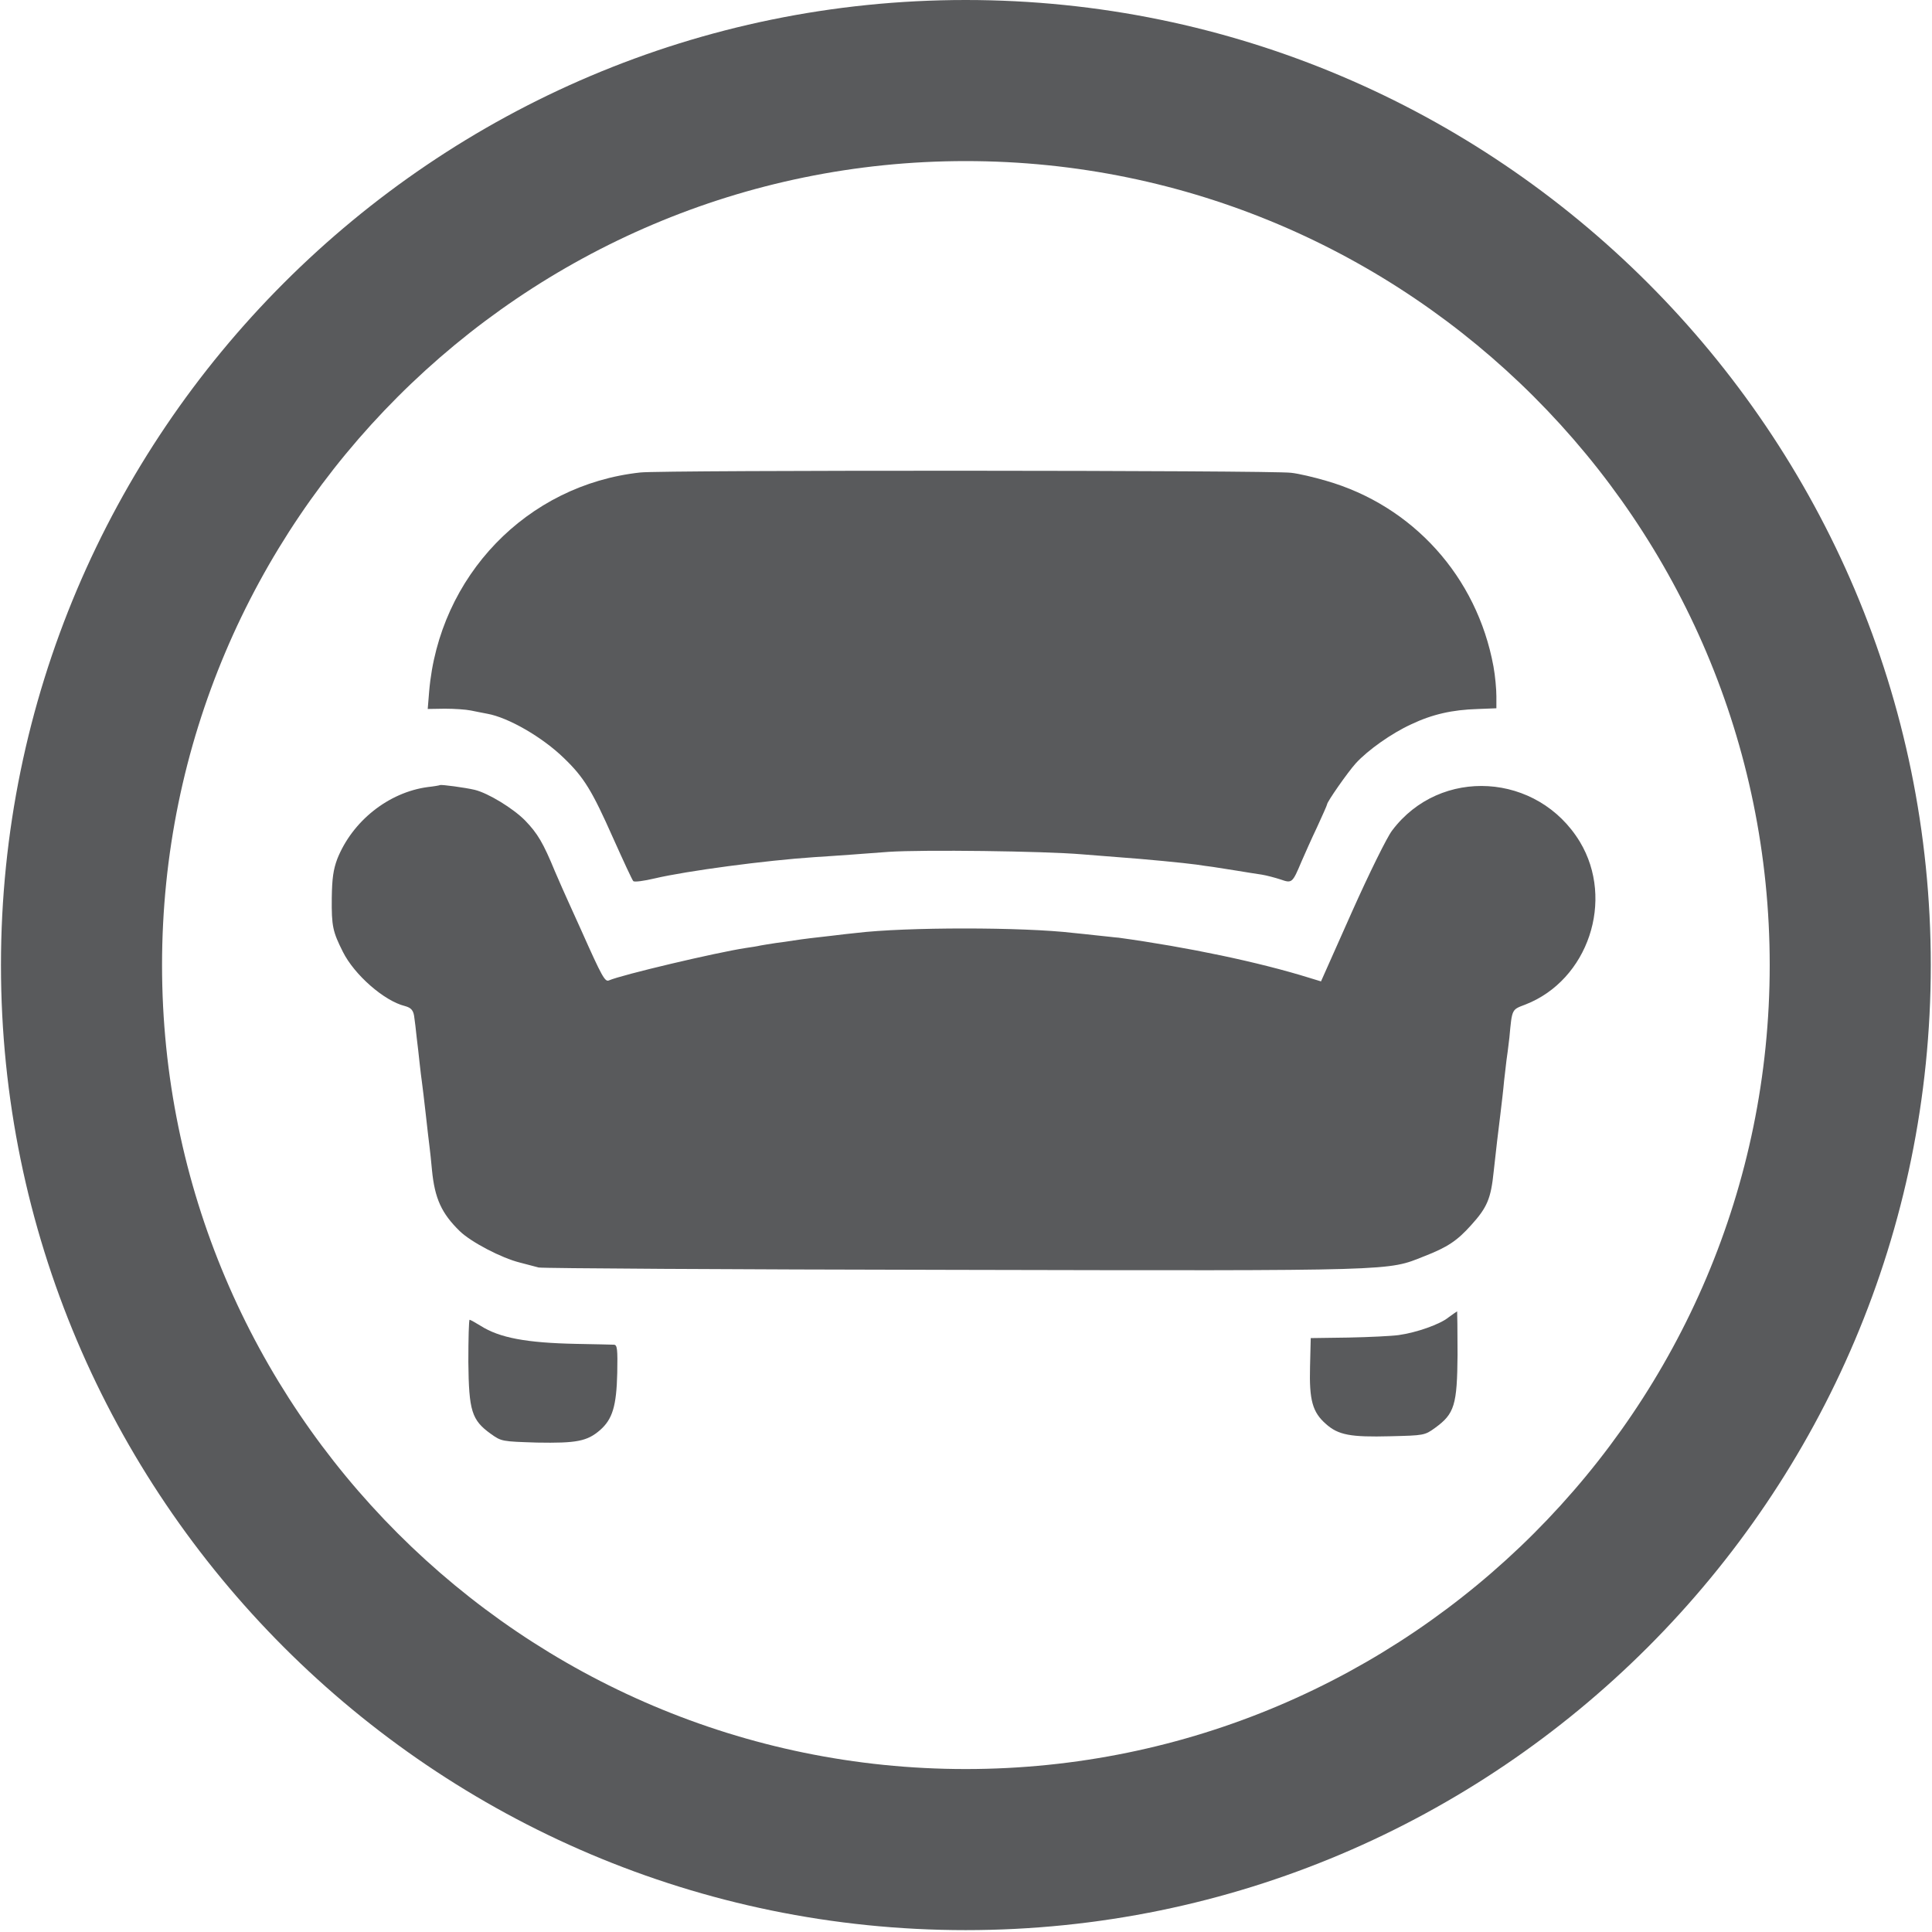 <?xml version="1.0" encoding="utf-8"?>
<!-- Generator: Adobe Illustrator 16.0.0, SVG Export Plug-In . SVG Version: 6.00 Build 0)  -->
<!DOCTYPE svg PUBLIC "-//W3C//DTD SVG 1.1//EN" "http://www.w3.org/Graphics/SVG/1.1/DTD/svg11.dtd">
<svg version="1.1" id="Layer_1" xmlns="http://www.w3.org/2000/svg" xmlns:xlink="http://www.w3.org/1999/xlink" x="0px" y="0px"
	 width="32px" height="32px" viewBox="0 0 32 32" enable-background="new 0 0 32 32" xml:space="preserve">
<path fill="#595A5C" d="M15.995,31.969c-8.812,0-15.979-7.17-15.979-15.983C0.016,7.171,7.183,0,15.995,0
	C24.811,0,31.98,7.171,31.98,15.986C31.979,24.799,24.811,31.969,15.995,31.969 M15.995,2.668c-7.339,0-13.311,5.973-13.311,13.317
	c0,7.342,5.971,13.316,13.311,13.316c7.345,0,13.317-5.974,13.317-13.316C29.312,8.641,23.34,2.668,15.995,2.668"/>
<g transform="translate(0,512) scale(0.1,-0.1)">
	<path fill="#595A5C" d="M106.059,5041.743c-18.799-2.036-33.35-17.173-34.976-36.255l-0.239-2.915l2.827,0.044
		c1.577,0,3.486-0.127,4.321-0.298c0.786-0.156,2.031-0.415,2.739-0.542c3.457-0.62,9.106-3.862,12.686-7.354
		c3.325-3.198,4.653-5.4,8.11-13.179c1.699-3.784,3.193-7.031,3.369-7.188c0.205-0.181,1.787,0.034,3.535,0.449
		c5.317,1.25,18.418,2.993,26.528,3.53c1.245,0.088,4.067,0.254,6.235,0.425c2.163,0.166,4.897,0.366,6.021,0.449
		c5.615,0.371,25.605,0.132,32.041-0.415c1.611-0.127,4.238-0.332,5.82-0.459c4.697-0.337,11.016-0.957,13.096-1.24
		c0.791-0.132,2.041-0.293,2.705-0.381c0.703-0.122,2.461-0.376,3.945-0.62c1.494-0.254,3.369-0.542,4.16-0.659
		c0.801-0.132,2.207-0.503,3.105-0.796c1.914-0.669,1.973-0.62,3.477,2.954c0.527,1.201,1.66,3.779,2.578,5.693
		c0.898,1.953,1.66,3.662,1.66,3.779c0,0.43,3.418,5.322,4.766,6.816c1.973,2.158,5.898,4.951,9.16,6.445
		c3.496,1.665,6.816,2.412,11.016,2.539l3.105,0.122v2.007c0,1.118-0.195,3.364-0.488,4.946
		c-2.734,14.844-13.359,26.606-27.715,30.728c-1.973,0.581-4.59,1.201-5.801,1.323
		C210.849,5042.114,109.629,5042.158,106.059,5041.743z"/>
	<path fill="#595A5C" d="M72.876,4989.965c-0.044-0.044-0.952-0.21-2.031-0.327c-6.489-0.874-12.476-5.625-14.98-11.899
		c-0.659-1.777-0.864-3.203-0.913-6.445c-0.049-4.741,0.171-5.615,1.836-8.94c1.904-3.818,6.851-8.145,10.269-8.984
		c1.084-0.293,1.455-0.742,1.577-1.982c0.083-0.498,0.249-1.924,0.376-3.174c0.161-1.25,0.376-3.203,0.498-4.355
		c0.122-1.123,0.293-2.539,0.381-3.125c0.078-0.586,0.371-2.92,0.62-5.195c0.239-2.275,0.542-4.697,0.625-5.4
		c0.083-0.684,0.288-2.461,0.415-3.945c0.459-4.707,1.582-7.168,4.609-10.117c1.875-1.816,6.909-4.443,9.937-5.195
		c1.167-0.293,2.539-0.664,3.125-0.82c0.581-0.137,31.519-0.332,68.818-0.391c74.062-0.156,71.67-0.195,77.842,2.246
		c3.877,1.504,5.469,2.578,7.783,5.156c2.676,2.949,3.281,4.414,3.74,8.896c0.43,3.984,0.713,6.289,1.094,9.365
		c0.205,1.699,0.508,4.238,0.625,5.615c0.146,1.367,0.332,2.91,0.4,3.447c0.088,0.547,0.303,2.207,0.479,3.73
		c0.449,4.834,0.371,4.619,2.646,5.488c10.4,4.043,14.834,17.305,9.033,26.953c-6.963,11.475-23.135,12.48-31.104,1.87
		c-0.84-1.084-3.828-7.148-6.65-13.467l-5.127-11.519l-1.904,0.581c-8.408,2.617-20.127,5.073-31.602,6.655
		c-0.586,0.034-2.168,0.244-3.545,0.371c-1.367,0.166-3.164,0.327-3.945,0.415c-8.35,0.991-27.788,0.991-35.981,0
		c-0.928-0.088-2.705-0.293-3.95-0.449c-2.744-0.303-4.785-0.542-6.45-0.801c-0.664-0.127-1.987-0.288-2.905-0.415
		c-0.918-0.122-2.036-0.332-2.539-0.41c-0.503-0.127-1.621-0.293-2.495-0.42c-4.902-0.752-20.542-4.443-22.627-5.366
		c-0.654-0.288-1.157,0.62-4.57,8.276c-0.742,1.621-1.699,3.74-2.163,4.78c-0.493,1.04-1.455,3.291-2.202,4.99
		c-1.953,4.746-2.866,6.279-4.946,8.442c-1.963,1.992-6.104,4.536-8.35,5.078C77.075,4989.55,73.047,4990.087,72.876,4989.965z"/>
	<path fill="#595A5C" d="M239.951,4901.826c-1.426-1.182-5.342-2.549-8.301-2.959c-1.123-0.156-4.883-0.342-8.32-0.41l-6.23-0.088
		l-0.117-4.736c-0.146-5.537,0.4-7.539,2.637-9.492c2.051-1.836,4.102-2.197,10.615-2.031c5.625,0.137,5.732,0.137,7.48,1.406
		c3.203,2.324,3.633,3.789,3.701,12.09c0,3.965-0.049,7.197-0.068,7.197C241.26,4902.763,240.683,4902.353,239.951,4901.826z"/>
	<path fill="#595A5C" d="M77.573,4894.414c0.083-8.105,0.547-9.619,3.706-11.895c1.787-1.27,1.826-1.27,7.651-1.455
		c6.567-0.117,8.315,0.205,10.474,2.08c2.036,1.797,2.705,3.955,2.832,9.443c0.078,3.916,0,4.668-0.542,4.688
		c-0.337,0-3.159,0.098-6.24,0.137c-8.276,0.166-12.725,1.006-15.84,2.988c-0.874,0.537-1.714,1.006-1.831,1.006
		C77.656,4901.406,77.573,4898.232,77.573,4894.414z"/>
</g>
</svg>
